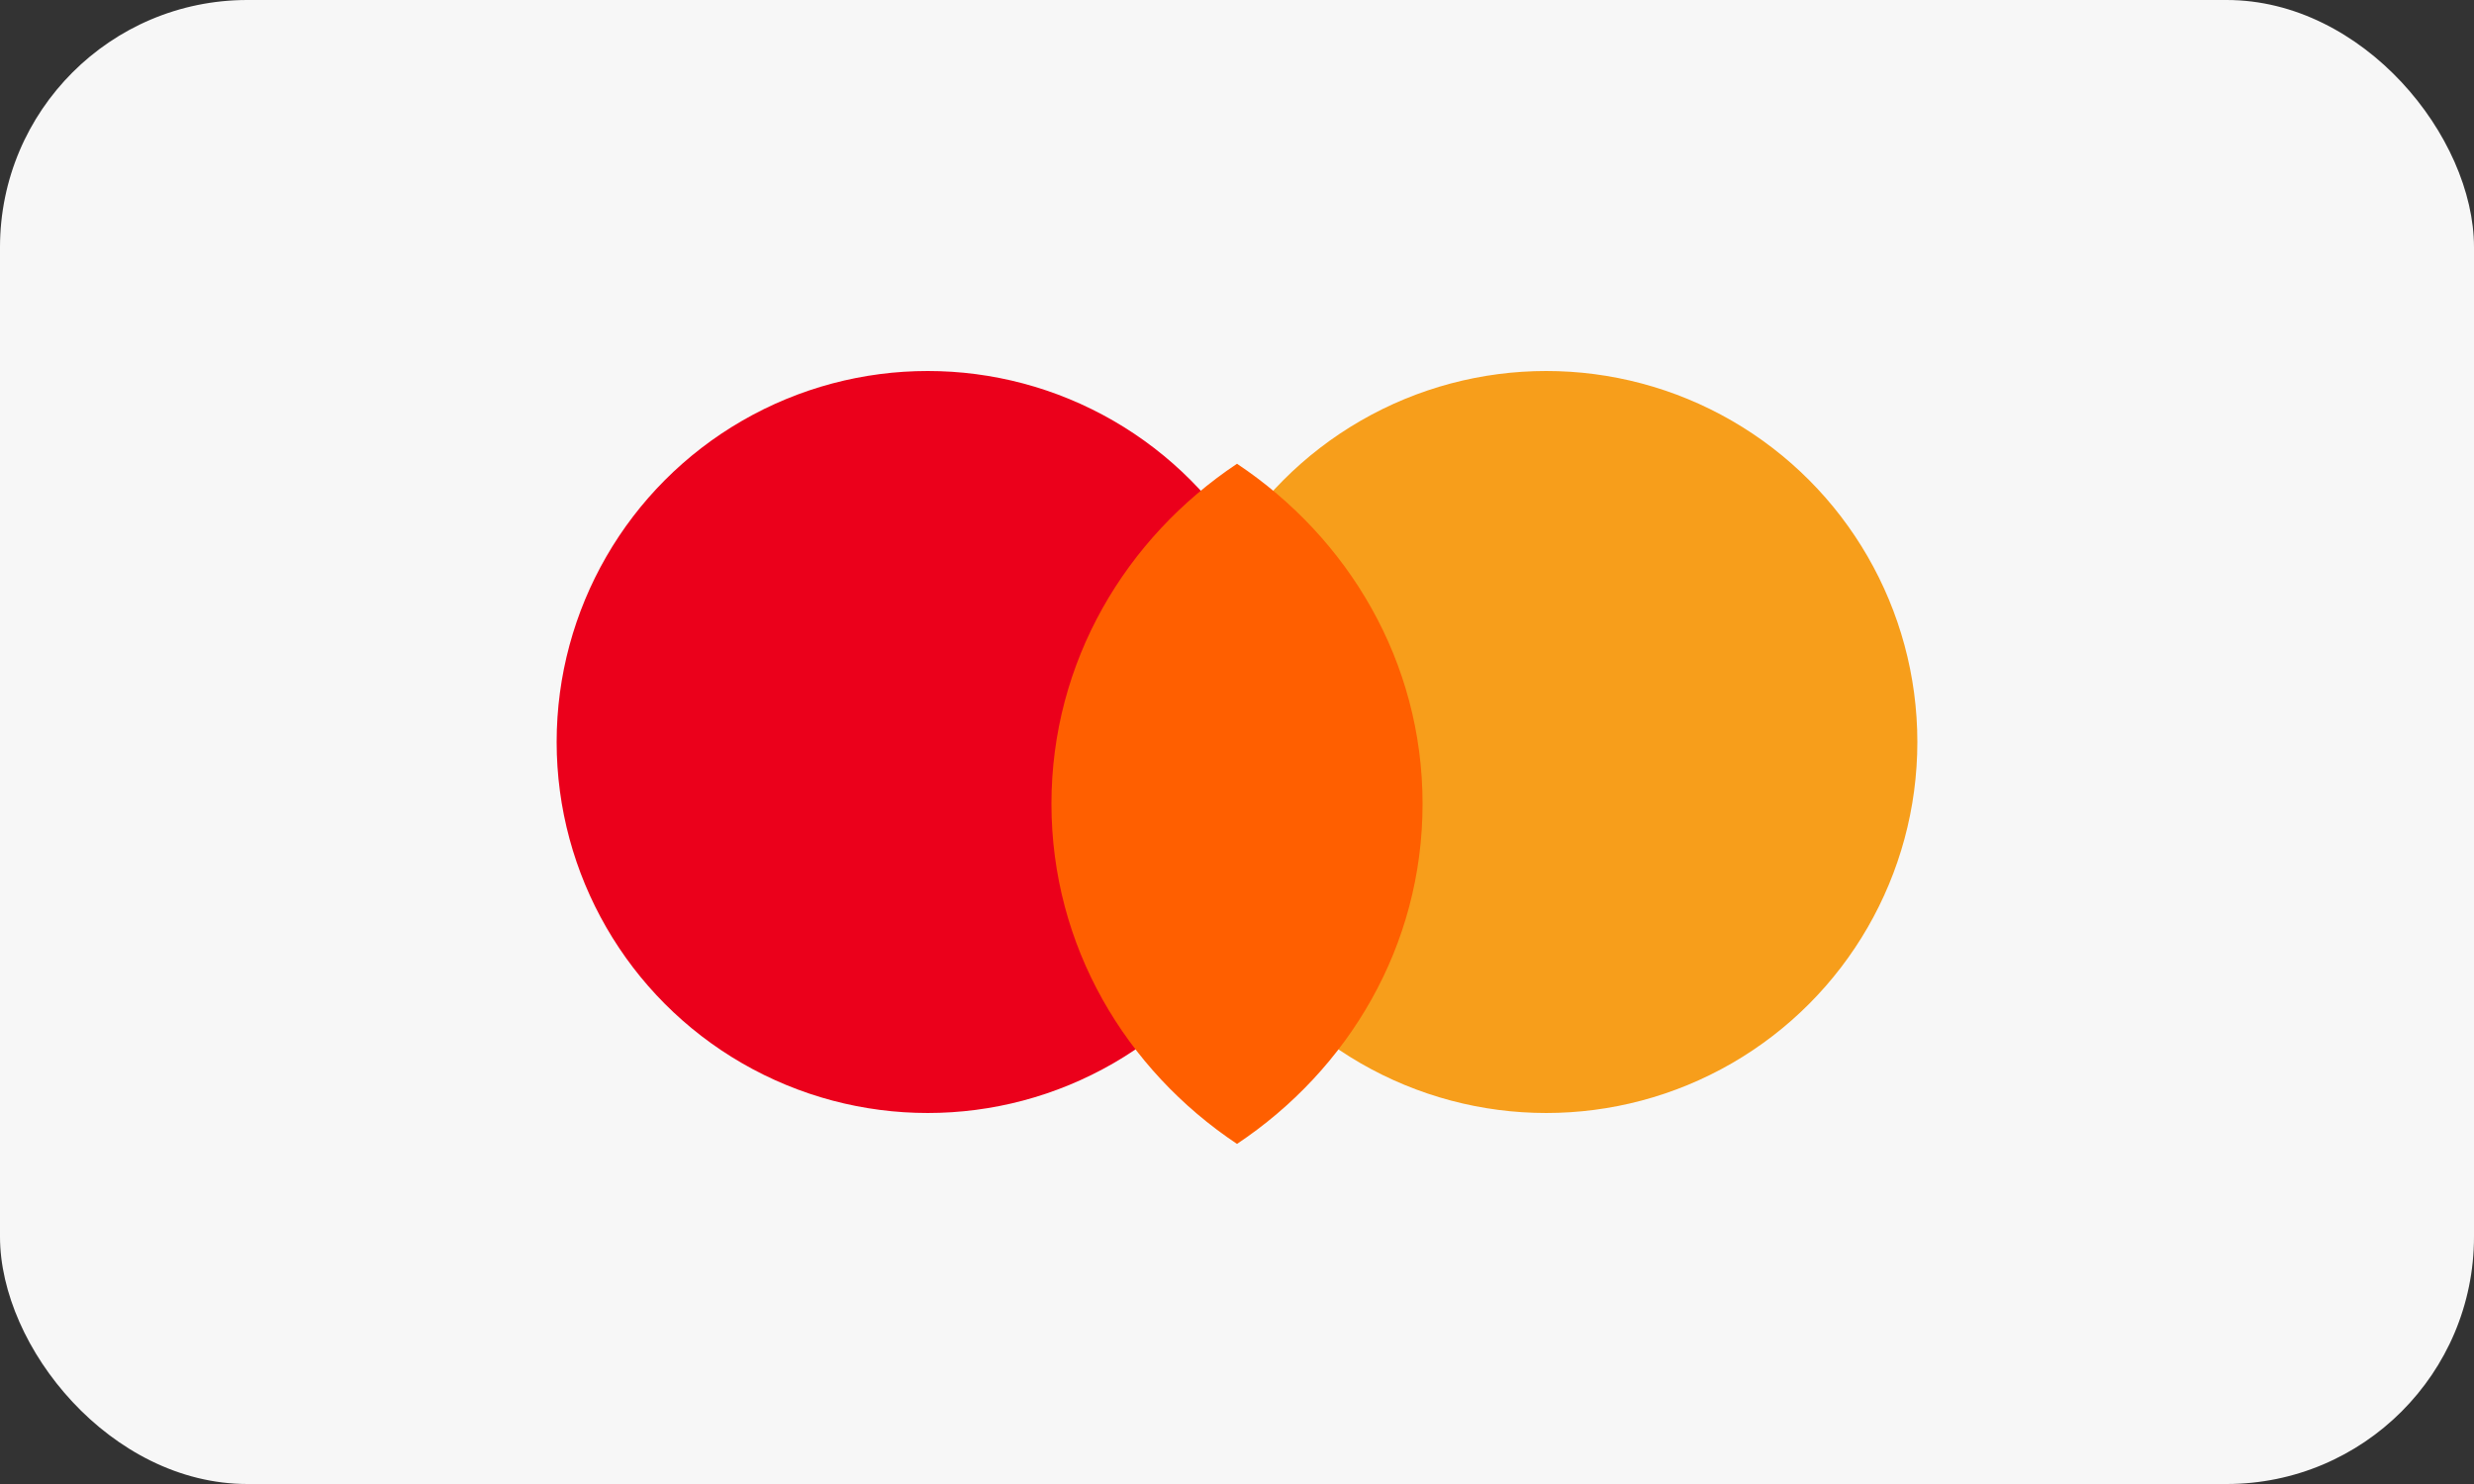 <svg xmlns="http://www.w3.org/2000/svg" viewBox="0 0 40 24" width="40" height="24">
  <rect x="0" y="0" width="40" height="24" fill="#333333" stroke="none"/>
  <rect width="40" height="24" rx="4" fill="#f7f7f7"/>
  <circle cx="15" cy="12" r="6" fill="#eb001b"/>
  <circle cx="25" cy="12" r="6" fill="#f79e1b"/>
  <path d="M20,7.5c-1.8,1.2-3,3.2-3,5.5s1.2,4.3,3,5.5c1.8-1.2,3-3.2,3-5.5S21.8,8.7,20,7.5z" fill="#ff5f00"/>
</svg> 
